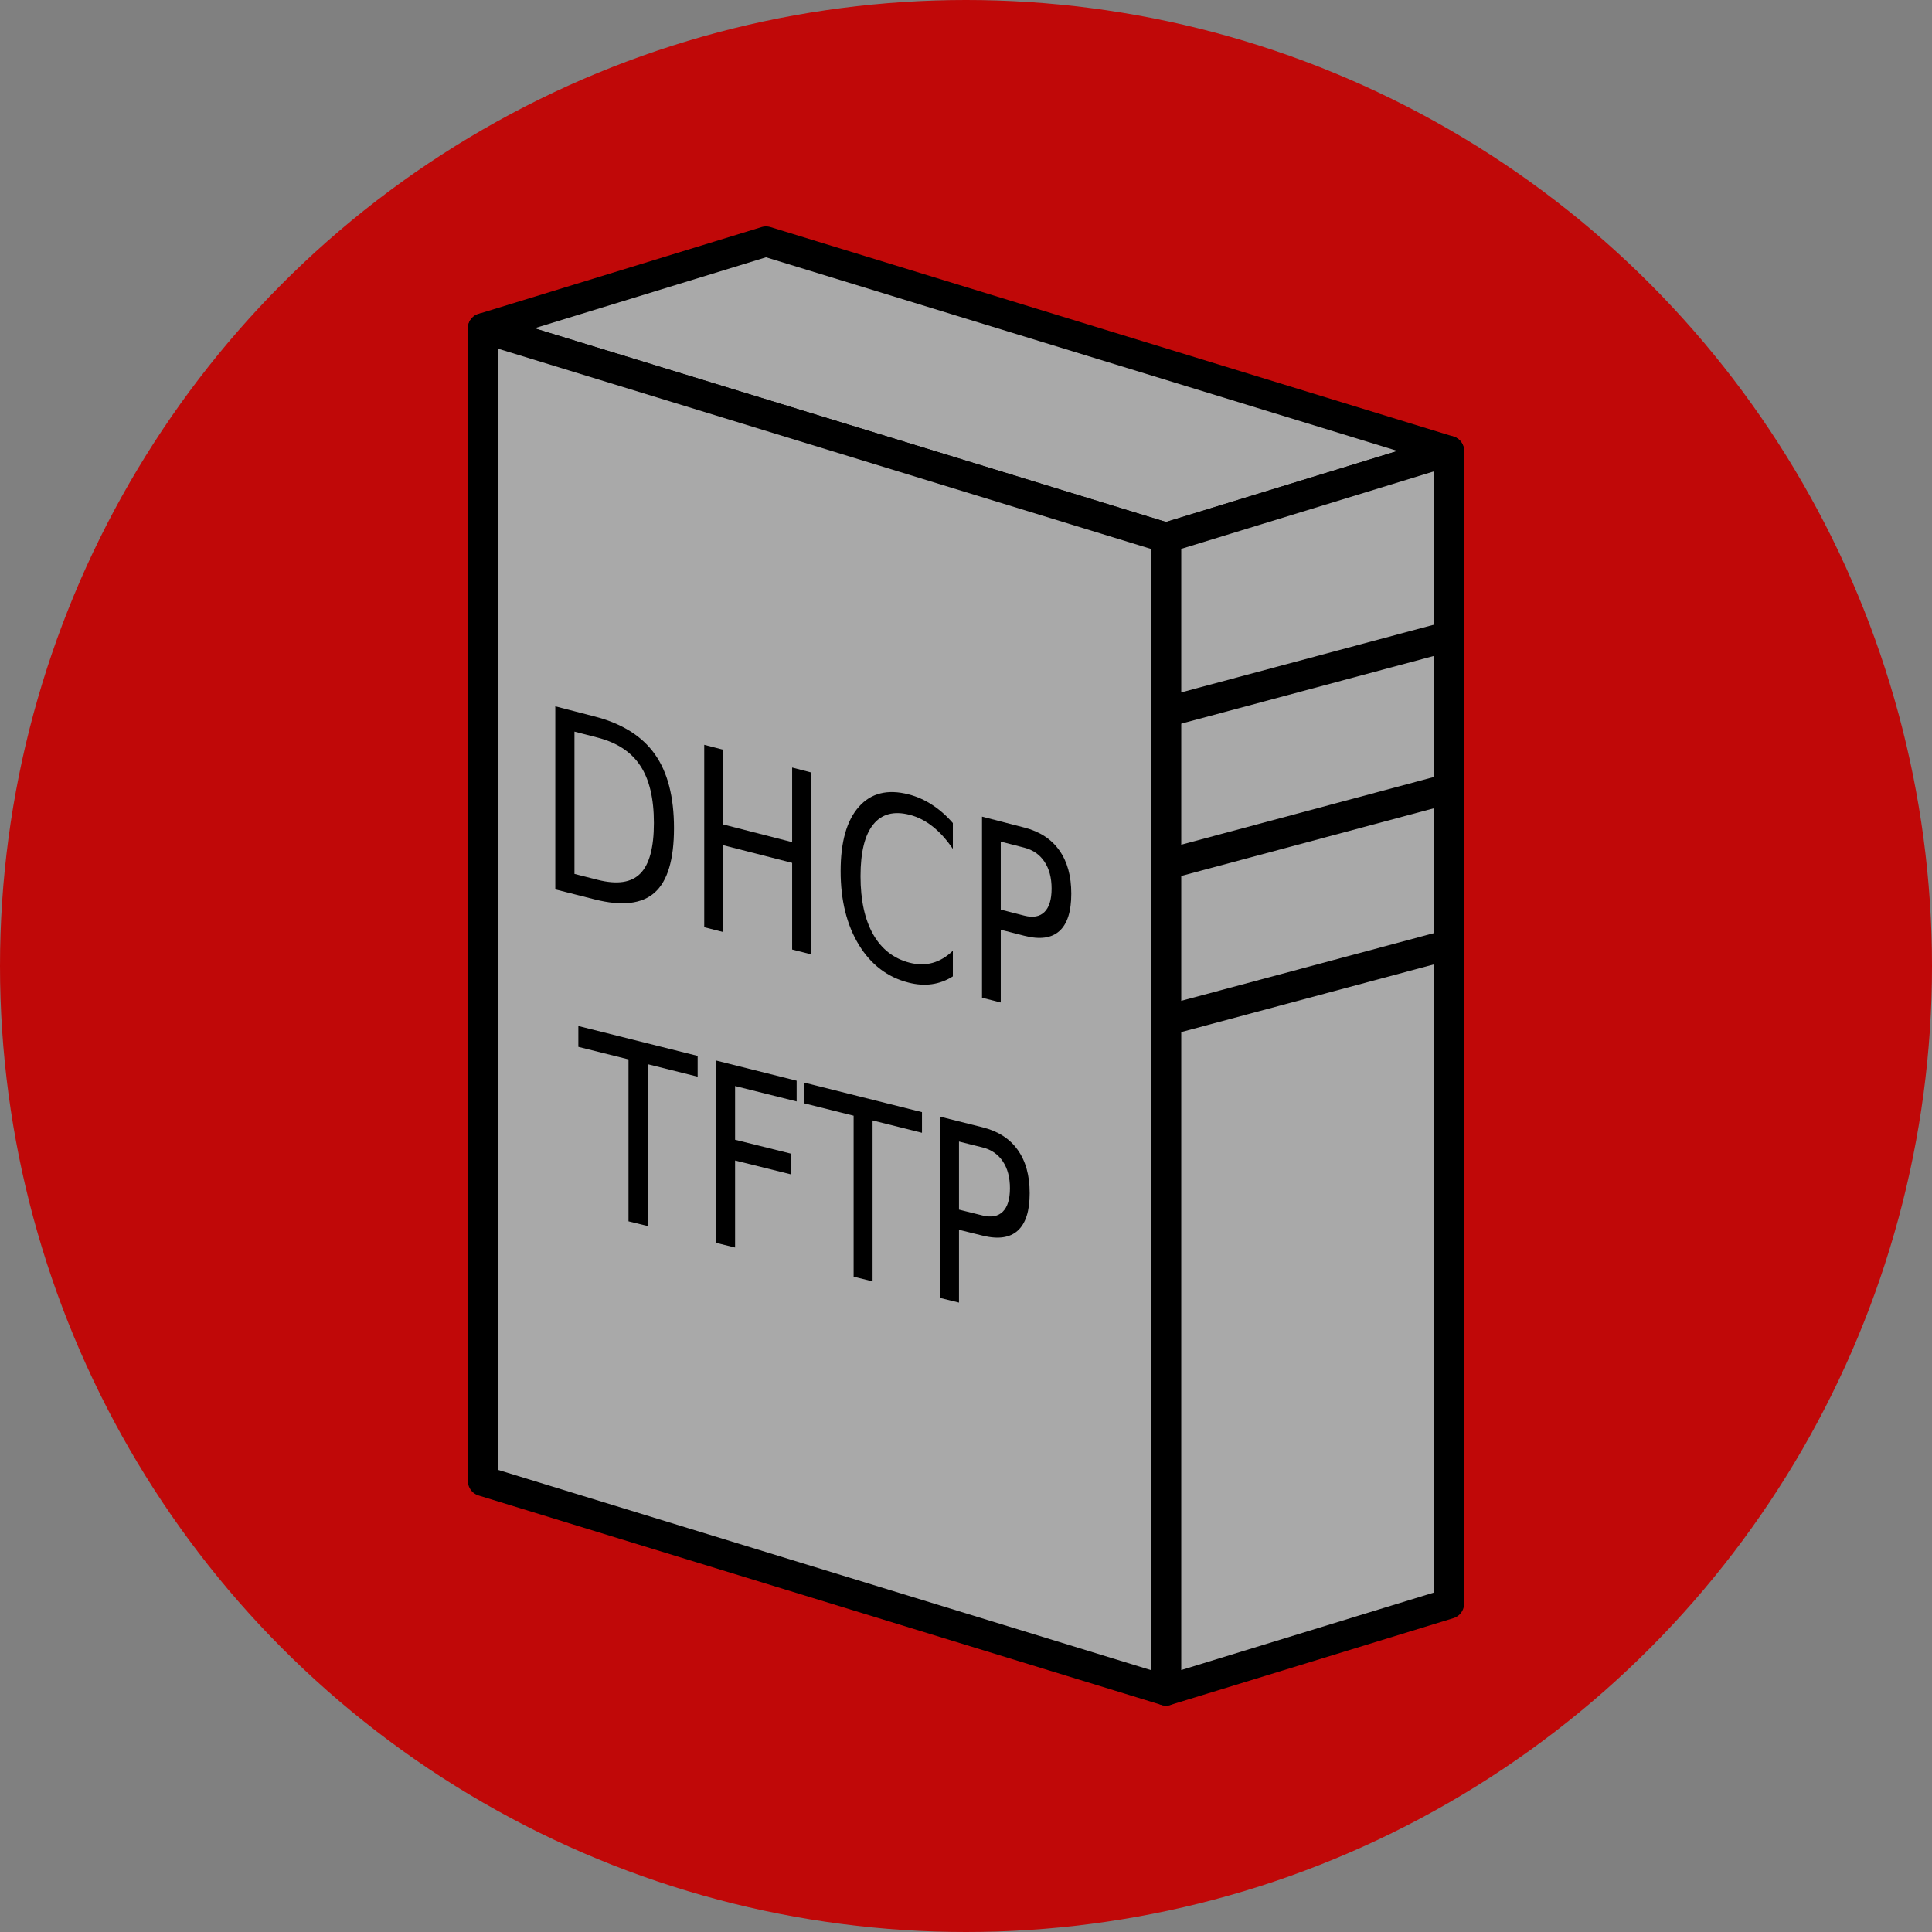 <?xml version="1.0" encoding="UTF-8" standalone="no"?>
<!-- Created with Inkscape (http://www.inkscape.org/) -->

<svg
   xmlns:dc="http://purl.org/dc/elements/1.1/"
   xmlns:cc="http://creativecommons.org/ns#"
   xmlns:rdf="http://www.w3.org/1999/02/22-rdf-syntax-ns#"
   xmlns:svg="http://www.w3.org/2000/svg"
   xmlns="http://www.w3.org/2000/svg"
   xmlns:sodipodi="http://sodipodi.sourceforge.net/DTD/sodipodi-0.dtd"
   xmlns:inkscape="http://www.inkscape.org/namespaces/inkscape"
   width="512"
   height="512"
   viewBox="0 0 512 512"
   version="1.1"
   id="svg8"
   inkscape:version="0.92.1 r15371"
   sodipodi:docname="PXE.svg">
  <rect x="0" y="0" width="512" height="512" fill="#808080" stroke="none"/>
  <sodipodi:namedview
     id="base"
     pagecolor="#ffffff"
     bordercolor="#666666"
     borderopacity="1.0"
     inkscape:pageopacity="0.0"
     inkscape:pageshadow="2"
     inkscape:zoom="0.35355339"
     inkscape:cx="-67.884195"
     inkscape:cy="245.7883"
     inkscape:document-units="px"
     inkscape:current-layer="layer2"
     showgrid="false"
     units="px"
     viewbox-width="512"
     inkscape:measure-start="245.013,418.961"
     inkscape:measure-end="207.889,422"
     inkscape:window-width="1366"
     inkscape:window-height="705"
     inkscape:window-x="-8"
     inkscape:window-y="-8"
     inkscape:window-maximized="1"
     showguides="false" />
  <defs
     id="defs2">
    <inkscape:path-effect
       only_selected="false"
       apply_with_weight="true"
       apply_no_weight="true"
       helper_size="0"
       steps="2"
       weight="33.333"
       is_visible="true"
       id="path-effect4531"
       effect="bspline" />
    <inkscape:perspective
       id="perspective4493"
       inkscape:persp3d-origin="331.56378 : -5.2878581 : 1"
       inkscape:vp_z="300.00874 : 92.005937 : 0"
       inkscape:vp_y="0 : 1078.1946 : 0"
       inkscape:vp_x="-300.00874 : 92.005934 : 0"
       sodipodi:type="inkscape:persp3d" />
    <inkscape:path-effect
       only_selected="false"
       apply_with_weight="true"
       apply_no_weight="true"
       helper_size="0"
       steps="2"
       weight="33.333"
       is_visible="true"
       id="path-effect4560"
       effect="bspline" />
    <inkscape:path-effect
       only_selected="false"
       apply_with_weight="true"
       apply_no_weight="true"
       helper_size="0"
       steps="2"
       weight="33.333"
       is_visible="true"
       id="path-effect4531-1"
       effect="bspline" />
    <inkscape:path-effect
       only_selected="false"
       apply_with_weight="true"
       apply_no_weight="true"
       helper_size="0"
       steps="2"
       weight="33.333"
       is_visible="true"
       id="path-effect4531-7"
       effect="bspline" />
  </defs>
  <g
     style="display:inline"
     transform="translate(0,-161.532)"
     id="layer1"
     inkscape:groupmode="layer"
     inkscape:label="Background">
    <circle
       r="256"
       cy="417.532"
       cx="256"
       id="path4489"
       style="fill:#c00808;fill-opacity:1;stroke:none;stroke-width:7.056;stroke-linecap:round;stroke-miterlimit:4;stroke-dasharray:none" />
  </g>
  <g
     style="display:inline"
     inkscape:label="PXE"
     id="layer2"
     inkscape:groupmode="layer">
    <path
       d="M 128,87.001 V 392.492 l 75.002,-23.001 V 64 Z"
       style="fill:#353564;fill-opacity:1;fill-rule:evenodd;stroke:none;stroke-width:4.496;stroke-linecap:round;stroke-linejoin:round;stroke-miterlimit:4;stroke-dasharray:none"
       id="path4509"
       inkscape:connector-curvature="0" />
    <path
       d="M 203.002,64 384,119.508 V 424.999 L 203.002,369.491 Z"
       style="fill:#e9e9ff;fill-opacity:1;fill-rule:evenodd;stroke:none;stroke-width:4.496;stroke-linecap:round;stroke-linejoin:round;stroke-miterlimit:4;stroke-dasharray:none"
       id="path4511"
       inkscape:connector-curvature="0" />
    <path
       d="M 128,392.492 308.998,448 384,424.999 203.002,369.491 Z"
       style="fill:#afafde;fill-opacity:1;fill-rule:evenodd;stroke:none;stroke-width:4.496;stroke-linecap:round;stroke-linejoin:round;stroke-miterlimit:4;stroke-dasharray:none"
       id="path4513"
       inkscape:connector-curvature="0" />
    <path
       d="M 128,87.001 308.998,142.509 384,119.508 203.002,64 Z"
       style="fill:#a9a9a9;fill-opacity:1;fill-rule:evenodd;stroke:#000000;stroke-width:8;stroke-linecap:round;stroke-linejoin:round;stroke-miterlimit:4;stroke-dasharray:none;stroke-opacity:1"
       id="path4515"
       inkscape:connector-curvature="0" />
    <path
       d="M 308.998,142.509 V 448 L 384,424.999 V 119.508 Z"
       style="fill:#a9a9a9;fill-opacity:1;fill-rule:evenodd;stroke:#000000;stroke-width:8;stroke-linecap:round;stroke-linejoin:round;stroke-miterlimit:4;stroke-dasharray:none;stroke-opacity:1"
       id="path4517"
       inkscape:connector-curvature="0" />
    <path
       d="M 128,87.001 308.998,142.509 V 448 L 128,392.492 Z"
       style="fill:#a9a9a9;fill-opacity:1;fill-rule:evenodd;stroke:#000000;stroke-width:8;stroke-linecap:round;stroke-linejoin:round;stroke-miterlimit:4;stroke-dasharray:none;stroke-opacity:1"
       id="path4519"
       inkscape:connector-curvature="0" />
    <path
       inkscape:path-effect="#path-effect4531"
       inkscape:original-d="m 311.12698,188.14509 c 24.52189,-6.57135 49.04278,-13.1417 73.56267,-19.71105"
       inkscape:connector-curvature="0"
       id="path4529"
       d="m 311.127,188.145 c 24.522,-6.571 49.043,-13.141 73.563,-19.711"
       style="fill:none;stroke:#000000;stroke-width:8;stroke-linecap:butt;stroke-linejoin:miter;stroke-miterlimit:4;stroke-dasharray:none;stroke-opacity:1" />
    <path
       inkscape:path-effect="#path-effect4531-1"
       inkscape:original-d="m 308.8797,229.11332 c 24.52189,-6.57135 49.04278,-13.1417 73.56267,-19.71105"
       inkscape:connector-curvature="0"
       id="path4529-7"
       d="m 308.88,229.113 c 24.522,-6.571 49.043,-13.141 73.563,-19.711"
       style="display:inline;fill:none;stroke:#000000;stroke-width:8;stroke-linecap:butt;stroke-linejoin:miter;stroke-miterlimit:4;stroke-dasharray:none;stroke-opacity:1" />
    <path
       inkscape:path-effect="#path-effect4531-7"
       inkscape:original-d="m 309.46549,270.32652 c 24.52189,-6.57135 49.04278,-13.1417 73.56267,-19.71105"
       inkscape:connector-curvature="0"
       id="path4529-3"
       d="m 309.465,270.327 c 24.522,-6.571 49.043,-13.141 73.563,-19.711"
       style="display:inline;fill:none;stroke:#000000;stroke-width:8;stroke-linecap:butt;stroke-linejoin:miter;stroke-miterlimit:4;stroke-dasharray:none;stroke-opacity:1" />
    <g
       id="text4561"
       style="font-style:normal;font-variant:normal;font-weight:normal;font-stretch:normal;font-size:85.333px;line-height:1.25;font-family:sans-serif;-inkscape-font-specification:sans-serif;letter-spacing:0px;word-spacing:0px;fill:#000000;fill-opacity:1;stroke:none"
       aria-label="DHCP TFTP"
       transform="matrix(0.867,0,0,0.867,26.527,37.923)">
      <g
         id="text5353"
         style="font-style:normal;font-variant:normal;font-weight:normal;font-stretch:normal;font-size:85.333px;line-height:1.25;font-family:sans-serif;-inkscape-font-specification:sans-serif;text-align:center;letter-spacing:0px;word-spacing:0px;text-anchor:middle;fill:#000000;fill-opacity:1;stroke:none"
         transform="rotate(-90)"
         aria-label="DHCP TFTP">
        <path
           inkscape:connector-curvature="0"
           id="path5374"
           d="m -179.887,144.996 c 0,0 -43.496,0 -43.496,0 0,0 -1.797,7.063 -1.797,7.063 -1.515,5.957 -0.877,10.31 1.913,13.062 2.784,2.771 7.939,4.155 15.467,4.155 7.478,0 13.305,-1.385 17.484,-4.155 4.201,-2.753 7.07,-7.106 8.606,-13.062 0,0 1.822,-7.063 1.822,-7.063 m 7.732,-5.854 c 0,0 -3.107,12.02 -3.107,12.02 -2.163,8.366 -6.005,14.498 -11.525,18.403 -5.492,3.903 -13.02,5.853 -22.586,5.853 -9.616,0 -16.18,-1.96 -19.692,-5.882 -3.514,-3.924 -4.216,-10.047 -2.102,-18.374 0,0 3.052,-12.02 3.052,-12.02 0,0 55.961,0 55.961,0" />
        <path
           inkscape:connector-curvature="0"
           id="path5376"
           d="m -183.923,184.662 c 0,0 -1.502,5.809 -1.502,5.809 0,0 -22.842,0 -22.842,0 0,0 -5.405,21.062 -5.405,21.062 0,0 22.801,0 22.801,0 0,0 -1.495,5.784 -1.495,5.784 0,0 -55.598,0 -55.598,0 0,0 1.468,-5.784 1.468,-5.784 0,0 26.49,0 26.49,0 0,0 5.394,-21.062 5.394,-21.062 0,0 -26.536,0 -26.536,0 0,0 1.475,-5.809 1.475,-5.809 0,0 55.75,0 55.75,0" />
        <path
           inkscape:connector-curvature="0"
           id="path5378"
           d="m -207.837,260.658 c 0,0 -7.903,0 -7.903,0 2.848,-1.932 5.137,-3.998 6.867,-6.197 1.726,-2.181 2.907,-4.505 3.544,-6.972 1.255,-4.861 0.271,-8.586 -2.954,-11.172 -3.201,-2.587 -8.472,-3.881 -15.811,-3.881 -7.314,0 -13.248,1.294 -17.8,3.881 -4.525,2.586 -7.405,6.311 -8.641,11.172 -0.627,2.467 -0.637,4.791 -0.028,6.972 0.603,2.199 1.834,4.265 3.692,6.197 0,0 -7.829,0 -7.829,0 -1.271,-2.008 -2.065,-4.14 -2.383,-6.396 -0.323,-2.238 -0.167,-4.609 0.469,-7.115 1.634,-6.439 5.488,-11.515 11.563,-15.225 6.104,-3.712 13.61,-5.569 22.516,-5.569 8.931,0 15.485,1.857 19.662,5.569 4.199,3.71 5.464,8.786 3.799,15.225 -0.658,2.543 -1.721,4.934 -3.191,7.171 -1.449,2.256 -3.307,4.369 -5.572,6.339 0,0 0,0 0,0" />
        <path
           inkscape:connector-curvature="0"
           id="path5380"
           d="m -213.507,275.3 c 0,0 -20.79,0 -20.79,0 0,0 -1.844,7.194 -1.844,7.194 -0.682,2.66 -0.308,4.716 1.122,6.168 1.429,1.451 3.809,2.177 7.14,2.177 3.306,0 6.047,-0.726 8.222,-2.177 2.176,-1.452 3.607,-3.507 4.294,-6.168 0,0 1.856,-7.194 1.856,-7.194 m 7.633,-5.728 c 0,0 -3.341,12.922 -3.341,12.922 -1.224,4.735 -3.554,8.307 -6.989,10.719 -3.414,2.43 -7.821,3.644 -13.222,3.644 -5.45,0 -9.257,-1.214 -11.422,-3.644 -2.171,-2.412 -2.651,-5.984 -1.44,-10.719 0,0 1.84,-7.194 1.84,-7.194 0,0 -22.235,0 -22.235,0 0,0 1.454,-5.728 1.454,-5.728 0,0 55.356,0 55.356,0" />
        <path
           inkscape:connector-curvature="0"
           id="path5382"
           d="m -269.874,146.184 c 0,0 -9.137,36.464 -9.137,36.464 0,0 -6.349,0 -6.349,0 0,0 3.819,-15.274 3.819,-15.274 0,0 -49.473,0 -49.473,0 0,0 1.441,-5.861 1.441,-5.861 0,0 49.497,0 49.497,0 0,0 3.833,-15.328 3.833,-15.328 0,0 6.368,0 6.368,0" />
        <path
           inkscape:connector-curvature="0"
           id="path5384"
           d="m -280.423,188.286 c 0,0 -6.17,24.622 -6.17,24.622 0,0 -6.333,0 -6.333,0 0,0 4.705,-18.816 4.705,-18.816 0,0 -16.417,0 -16.417,0 0,0 -4.223,16.983 -4.223,16.983 0,0 -6.334,0 -6.334,0 0,0 4.214,-16.983 4.214,-16.983 0,0 -26.603,0 -26.603,0 0,0 1.428,-5.806 1.428,-5.806 0,0 55.733,0 55.733,0" />
        <path
           inkscape:connector-curvature="0"
           id="path5386"
           d="m -287.16,215.171 c 0,0 -9.033,36.048 -9.033,36.048 0,0 -6.313,0 -6.313,0 0,0 3.776,-15.101 3.776,-15.101 0,0 -49.19,0 -49.19,0 0,0 1.425,-5.794 1.425,-5.794 0,0 49.214,0 49.214,0 0,0 3.789,-15.153 3.789,-15.153 0,0 6.332,0 6.332,0" />
        <path
           inkscape:connector-curvature="0"
           id="path5388"
           d="m -305.186,262.533 c 0,0 -20.812,0 -20.812,0 0,0 -1.79,7.21 -1.79,7.21 -0.662,2.666 -0.272,4.726 1.17,6.181 1.442,1.455 3.83,2.182 7.164,2.182 3.31,0 6.048,-0.727 8.214,-2.182 2.167,-1.455 3.584,-3.515 4.251,-6.181 0,0 1.803,-7.21 1.803,-7.21 m 7.597,-5.74 c 0,0 -3.245,12.95 -3.245,12.95 -1.189,4.745 -3.494,8.325 -6.914,10.742 -3.399,2.435 -7.802,3.652 -13.208,3.652 -5.456,0 -9.277,-1.217 -11.462,-3.652 -2.191,-2.417 -2.7,-5.997 -1.524,-10.742 0,0 1.787,-7.21 1.787,-7.21 0,0 -22.259,0 -22.259,0 0,0 1.412,-5.74 1.412,-5.74 0,0 55.415,0 55.415,0" />
      </g>
    </g>
  </g>
</svg>
